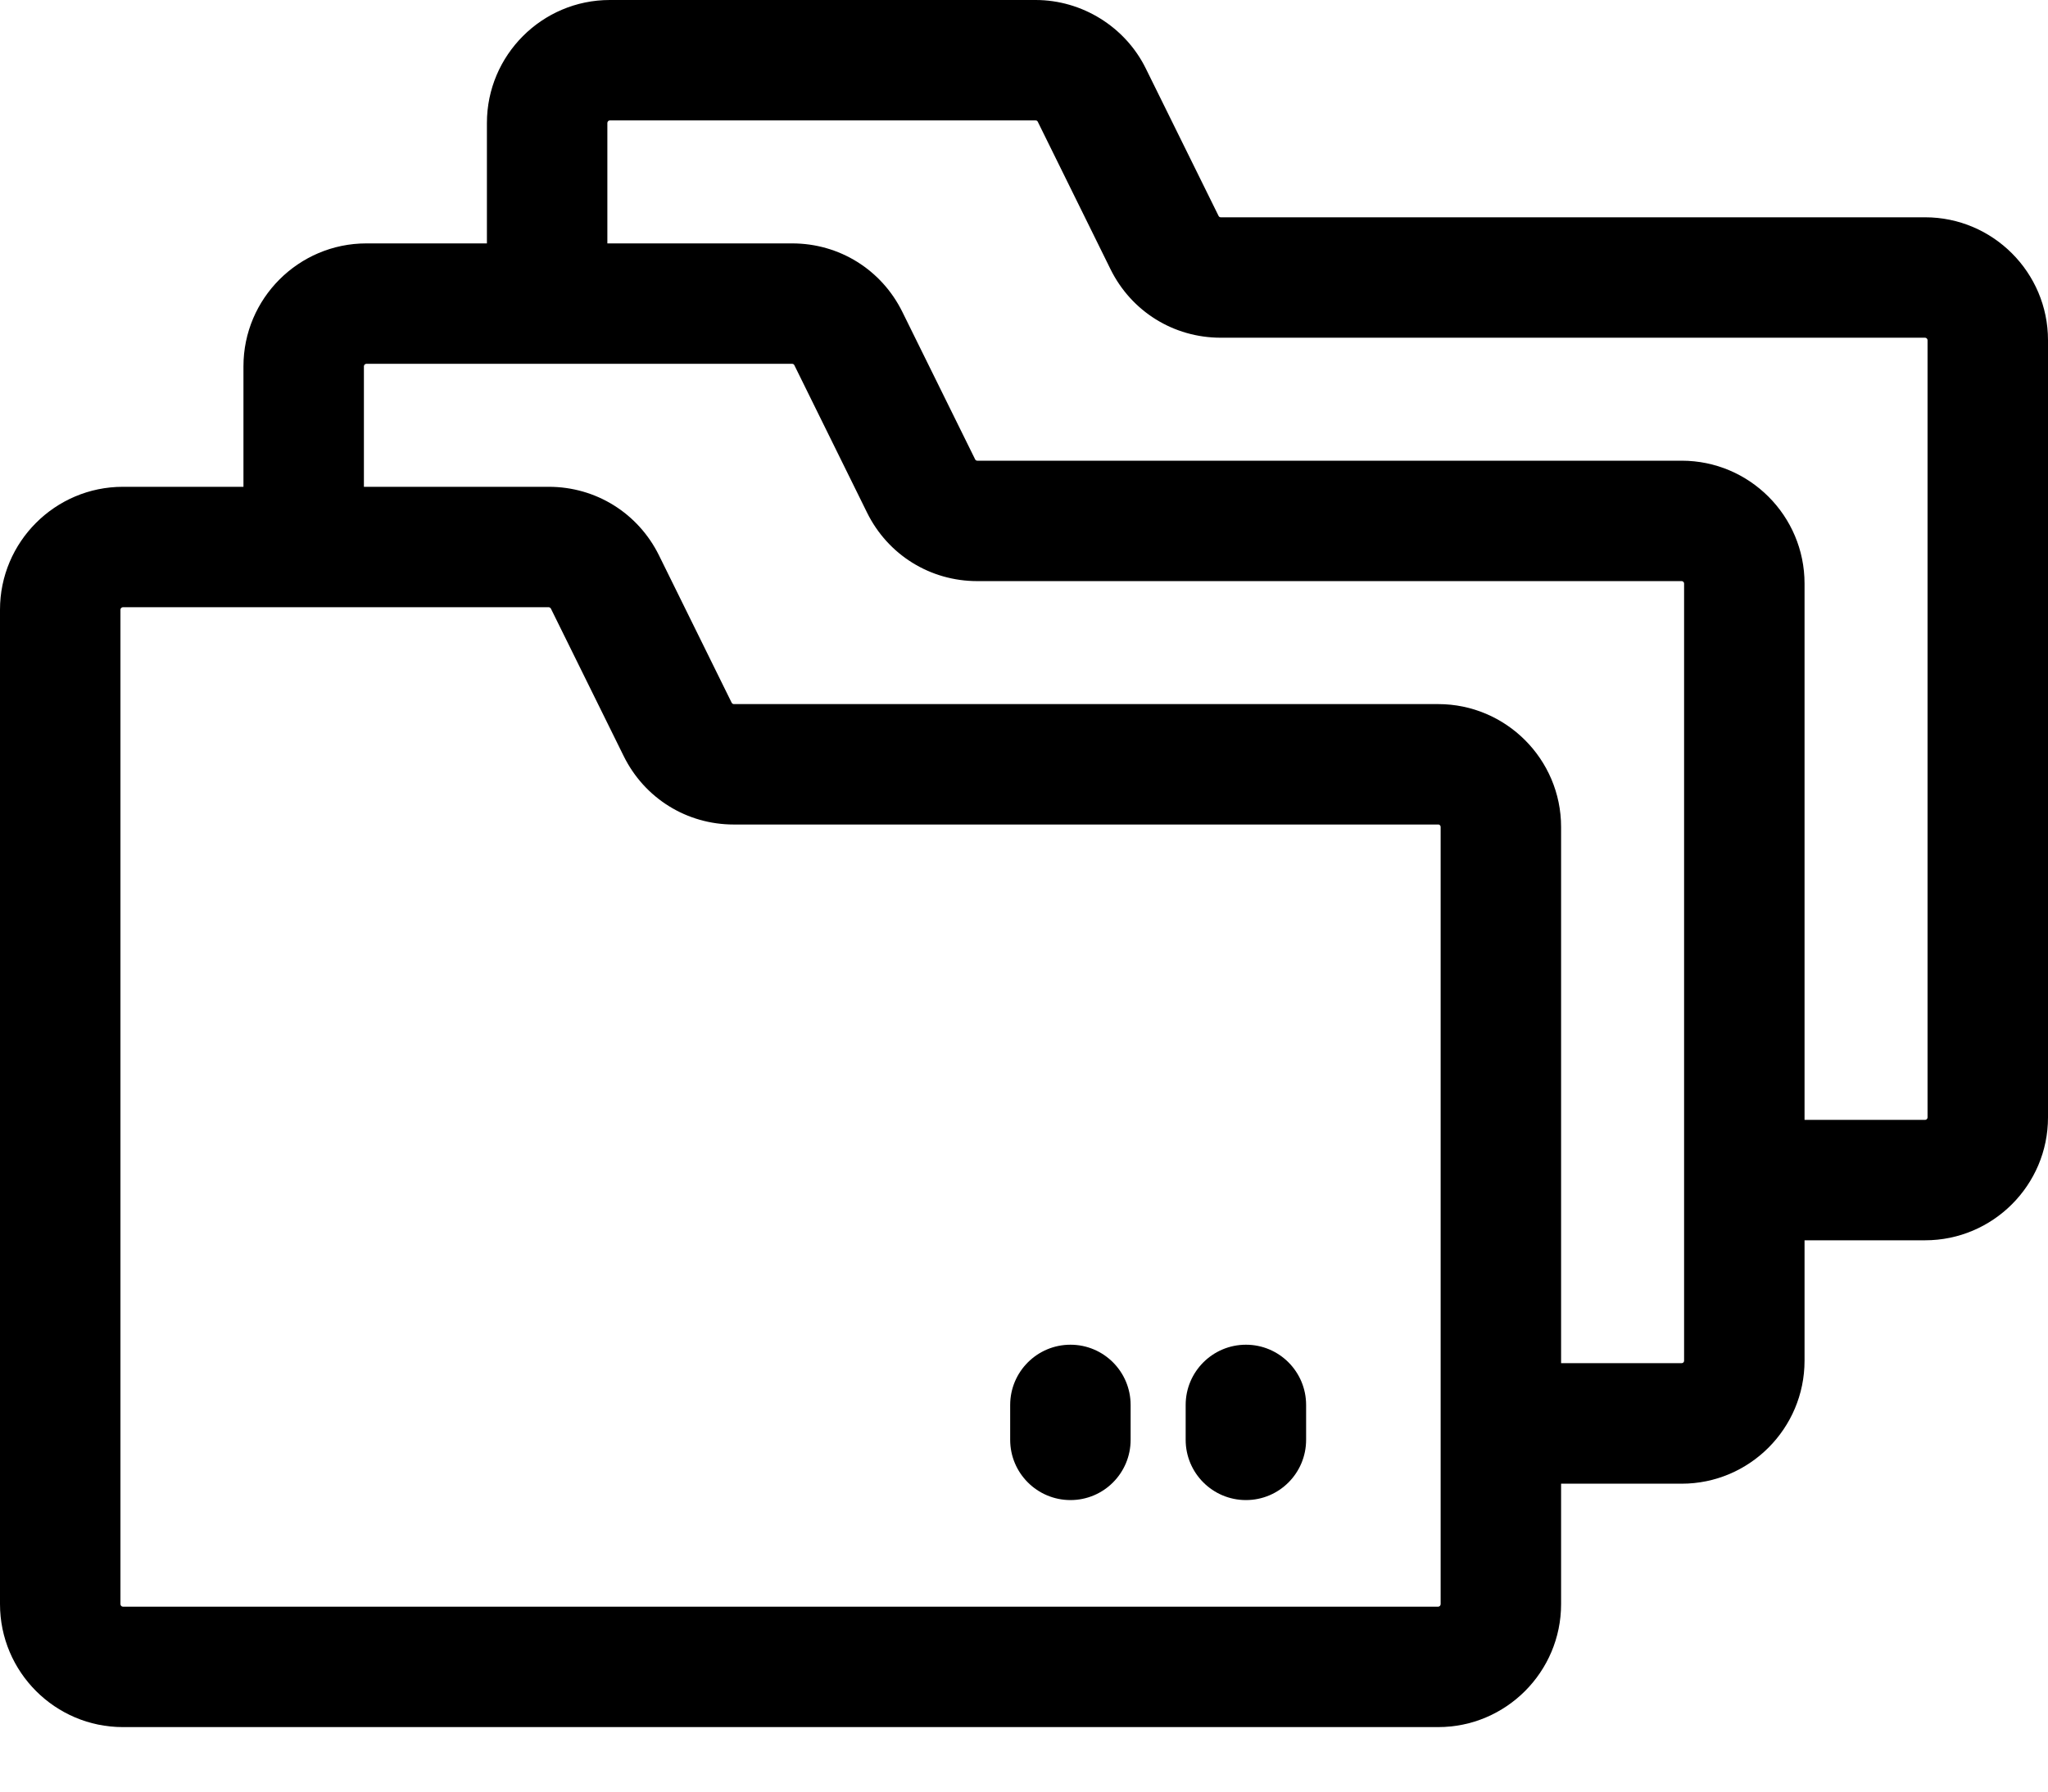 <svg width="16" height="14" viewBox="0 0 16 14" fill="none" xmlns="http://www.w3.org/2000/svg">
<path d="M15.04 1.698H9.537C9.53 1.698 9.523 1.694 9.52 1.687L8.952 0.536C8.792 0.21 8.454 0 8.091 0H4.764C4.235 0 3.804 0.431 3.804 0.961V1.902H2.862C2.333 1.902 1.902 2.333 1.902 2.862V3.804H0.96C0.431 3.804 0 4.235 0 4.764V12.535C0 13.065 0.431 13.496 0.96 13.496H11.236C11.765 13.496 12.196 13.065 12.196 12.535V11.594H13.138C13.667 11.594 14.098 11.163 14.098 10.633V9.692H15.04C15.569 9.692 16 9.261 16 8.732V2.658C16 2.129 15.569 1.698 15.04 1.698ZM11.236 12.555H0.96C0.95 12.555 0.941 12.546 0.941 12.535V4.764C0.941 4.754 0.95 4.745 0.96 4.745H4.287C4.29 4.745 4.293 4.746 4.296 4.748C4.296 4.748 4.297 4.748 4.297 4.748C4.298 4.749 4.299 4.75 4.3 4.751C4.301 4.753 4.303 4.754 4.304 4.756L4.872 5.907C5.035 6.238 5.365 6.443 5.733 6.443H11.236C11.238 6.443 11.241 6.443 11.243 6.444C11.25 6.447 11.255 6.454 11.255 6.462C11.255 9.781 11.255 12.505 11.255 12.535C11.255 12.546 11.246 12.555 11.236 12.555ZM13.157 10.633C13.157 10.644 13.149 10.652 13.138 10.652H12.196V6.462C12.196 5.933 11.765 5.502 11.236 5.502H5.733C5.726 5.502 5.719 5.497 5.716 5.491L5.148 4.339C4.985 4.01 4.656 3.804 4.287 3.804H2.843V2.862C2.843 2.852 2.852 2.843 2.862 2.843H6.189C6.196 2.843 6.203 2.847 6.206 2.854L6.774 4.006C6.937 4.336 7.267 4.541 7.635 4.541H13.138C13.149 4.541 13.157 4.55 13.157 4.56V10.633ZM15.059 8.732C15.059 8.742 15.05 8.751 15.04 8.751H14.098V4.56C14.098 4.031 13.668 3.6 13.138 3.6H7.635C7.628 3.6 7.621 3.596 7.618 3.589L7.05 2.438C6.887 2.107 6.557 1.902 6.189 1.902H4.745V0.961C4.745 0.95 4.754 0.941 4.764 0.941H8.091C8.098 0.941 8.105 0.945 8.108 0.952L8.676 2.104C8.839 2.434 9.169 2.639 9.537 2.639H15.04C15.05 2.639 15.059 2.648 15.059 2.659V8.732H15.059Z" fill="black"/>
<path d="M8.363 10.508C8.103 10.508 7.892 10.719 7.892 10.979V11.251C7.892 11.511 8.103 11.722 8.363 11.722C8.623 11.722 8.833 11.511 8.833 11.251V10.979C8.833 10.719 8.623 10.508 8.363 10.508Z" fill="black"/>
<path d="M9.734 10.508C9.474 10.508 9.263 10.719 9.263 10.979V11.251C9.263 11.511 9.474 11.722 9.734 11.722C9.994 11.722 10.204 11.511 10.204 11.251V10.979C10.204 10.719 9.994 10.508 9.734 10.508Z" fill="black"/>
</svg>
